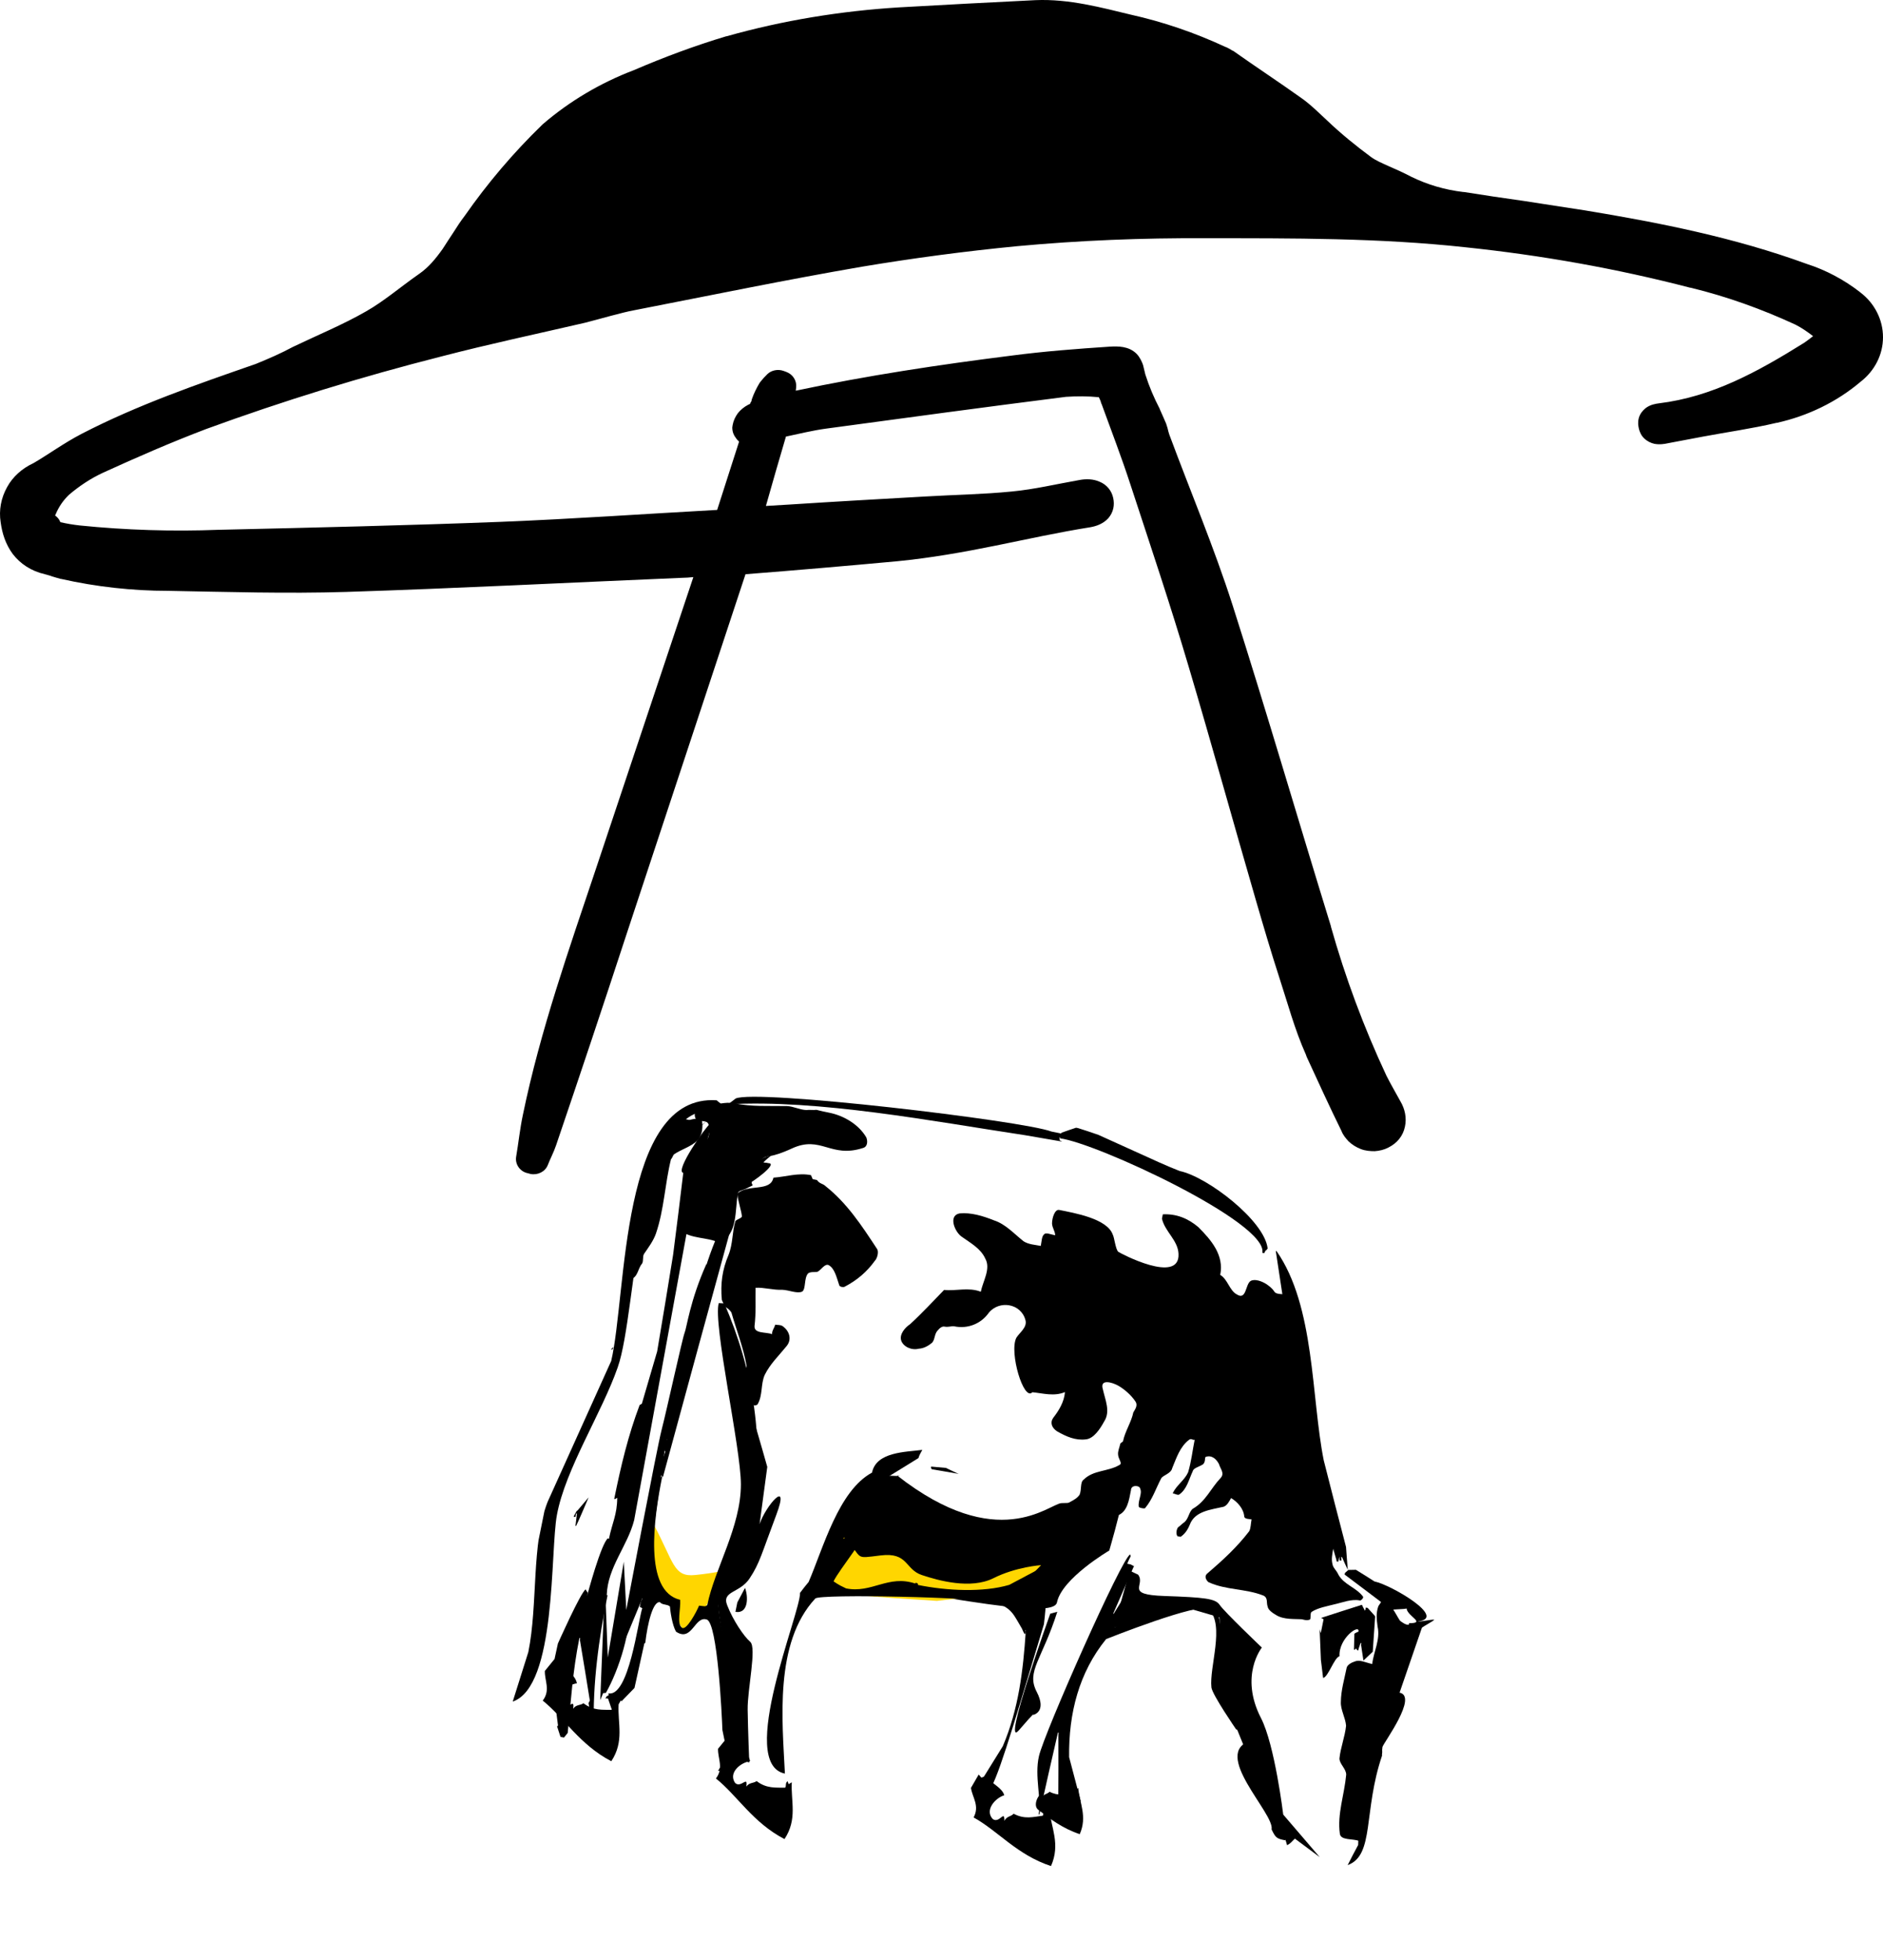 <svg width="223" height="232" viewBox="0 0 223 232" fill="none" xmlns="http://www.w3.org/2000/svg">
<g clip-path="url(#clip0)">
<path d="M73.26 201.758C73.136 203.998 73.959 206.131 72.394 208.479C68.633 206.518 66.831 203.355 64.276 201.305C65.22 200.064 64.489 198.949 64.526 197.791L65.667 196.389L65.951 196.78L66.434 196.678C67.216 197.869 68.147 198.324 68.321 199.259C67.235 199.405 65.707 200.595 66.546 201.831C67.234 202.504 68.092 200.878 67.876 202.267C68.247 201.742 68.709 201.903 69.098 201.615C70.268 202.518 71.353 202.372 72.47 202.398C72.655 202.135 72.441 201.892 72.759 201.623L72.986 201.969L73.26 201.758Z" fill="black"/>
<path d="M127.692 211.646C127.856 213.445 128.788 215.033 127.872 217.113C125.831 216.434 124.345 215.3 122.947 214.217C122.118 213.583 123.434 211.65 123.404 212.777C123.628 212.323 124.008 212.4 124.301 212.093C125.346 212.637 126.191 212.375 127.067 212.286C127.182 212.043 126.98 211.902 127.197 211.646L127.412 211.889L127.692 211.646Z" fill="black"/>
<path d="M106.239 174.652C118.174 183.999 124.234 178.029 125.706 177.928C127.179 177.826 132.597 178.123 132.646 178.533C132.695 178.943 131.369 183.539 131.369 183.539C131.369 183.539 125.752 186.832 125.175 189.681C124.598 192.529 100.892 186.063 96.968 188.001C93.045 189.938 99.367 182.023 99.367 182.023L103.535 174.638L106.587 174.723" fill="black"/>
<path d="M99.97 181.979C102.358 184.528 101.006 184.521 104.289 184.119C107.571 183.718 107.156 185.766 109.165 186.439C111.174 187.113 114.958 188.145 117.635 186.822C120.319 185.466 123.296 185.269 123.296 185.269L120.249 188.417L110.955 189.5C110.955 189.5 101.47 188.912 100.456 188.707C99.441 188.502 96.262 188.391 96.262 188.391L99.97 181.979Z" fill="#FFD600"/>
<path d="M77.411 180.443C79.829 184.964 79.739 186.711 82.336 186.437C84.932 186.164 85.644 185.908 85.644 185.908L83.122 191.194C83.122 191.194 81.66 193.197 81.153 193.095C80.646 192.992 79.692 190.367 79.692 190.367L77.196 186.23L77.232 180.84" fill="#FFD600"/>
<path d="M134.784 186.396C135.718 187.651 133.118 188.757 137.87 188.92C142.654 189.089 143.948 189.217 144.453 189.986C144.957 190.754 149.439 195.027 149.439 195.027C149.439 195.027 146.753 198.348 149.334 203.368C150.97 206.531 151.97 214.796 151.97 214.796L156.296 219.837L151.077 215.948L144.928 200.843L144.421 191.445L139.871 190.124L131.896 192.674L133.79 185.928L134.784 186.396Z" fill="black"/>
<path d="M83.644 149.654C81.716 153.962 81.341 157.117 81.078 157.764C80.822 158.378 78.965 166.898 78.365 169.209C77.765 171.519 74.169 190.581 74.169 190.581L73.876 184.858L71.976 196.201L71.645 187.238L71.085 201.251L76.323 188.585L78.795 171.161L84.665 149.994L83.644 149.654Z" fill="black"/>
<path d="M125.215 190.788C123.402 196.485 121.512 197.834 122.771 200.255C124.03 202.675 122.347 203.001 122.347 203.001C122.347 203.001 122.73 202.412 120.657 204.825C118.553 207.23 124.377 191.018 124.377 191.018L125.215 190.788Z" fill="black"/>
<path d="M89.956 180.418C90.657 178.261 93.629 174.831 91.922 179.35C90.215 183.868 89.981 185.02 88.793 186.812C87.637 188.61 85.424 188.296 86.127 190.037C86.824 191.811 88.067 193.662 88.851 194.353C89.635 195.045 88.51 199.948 88.544 202.387C88.578 204.826 88.734 208.623 88.734 208.623L86.319 208C86.319 208 86.386 196.42 85.76 194.294C85.135 192.168 84.804 187.77 84.804 187.77C84.804 187.77 90.803 175.258 88.818 167.294C86.827 159.361 90.867 173.639 90.867 173.639L89.956 180.418Z" fill="black"/>
<path d="M150.91 152.879C150.607 152.418 150.253 152.213 150.025 152.034C149.443 151.649 148.581 151.341 148.091 151.642C147.48 152.051 147.618 153.978 146.454 153.21C145.618 152.774 145.37 151.391 144.509 150.917C144.982 148.58 143.46 146.806 141.924 145.263C140.685 144.212 139.31 143.667 137.711 143.743C137.711 143.743 137.633 144.127 137.607 144.255C137.956 145.792 139.5 146.804 139.57 148.417C139.751 152.086 132.653 148.35 132.425 148.17C132.097 147.837 131.975 146.48 131.78 146.14C131.109 144.239 127.215 143.584 125.44 143.224C124.933 143.122 124.599 144.12 124.589 144.818C124.613 145.356 124.941 145.689 124.964 146.226C124.457 146.124 123.849 145.867 123.67 146.098C123.365 146.302 123.362 146.968 123.258 147.48C122.624 147.352 121.838 147.326 121.224 146.935C120.085 146.038 119.094 144.904 117.731 144.462C116.388 143.924 114.987 143.507 113.642 143.634C112.27 143.889 113.068 145.817 113.877 146.38C114.915 147.124 116.137 147.771 116.684 148.981C117.364 150.185 116.413 151.625 116.154 152.905C114.684 152.341 113.228 152.846 111.808 152.691C110.476 154.054 109.245 155.404 107.786 156.741C107.176 157.151 106.487 157.944 106.731 158.693C106.982 159.41 107.945 159.872 108.815 159.648C109.348 159.623 109.933 159.342 110.417 158.907C110.775 158.446 110.625 157.882 111.115 157.415C111.294 157.185 111.599 156.98 111.853 157.032C112.36 157.134 112.666 156.93 113.046 157.007C114.599 157.321 116.176 156.707 117.101 155.396C118.333 153.879 120.926 154.271 121.445 156.275C121.67 157.12 120.753 157.734 120.363 158.355C119.487 160.077 121.239 165.929 122.259 164.802C123.553 164.931 124.827 165.322 126.124 164.785C126.017 165.963 125.423 166.942 124.708 167.864C124.325 168.453 124.602 169.042 125.184 169.426C126.248 170.041 127.369 170.535 128.588 170.382C129.527 170.305 130.294 169.128 130.767 168.258C131.534 167.08 130.886 165.716 130.612 164.461C130.211 163.181 131.707 163.617 132.447 164.033C133.156 164.444 133.972 165.142 134.477 165.91C134.779 166.371 134.422 166.832 134.217 167.19C133.984 168.343 133.237 169.424 133.004 170.576C132.978 170.704 132.698 170.781 132.672 170.909C132.595 171.293 132.364 171.779 132.413 172.189C132.436 172.727 132.993 173.239 132.56 173.418C131.212 174.211 129.506 173.999 128.352 175.132C127.894 175.439 128.119 176.284 127.856 176.93C127.294 177.749 126.228 177.8 125.628 178.645C125.397 179.131 125.394 179.797 125.902 179.9C128.037 180.598 130.147 179.959 132.269 179.423C133.539 179.014 133.704 177.548 133.938 176.396C133.94 175.73 134.981 175.807 135.03 176.217C135.307 176.806 134.745 177.625 134.862 178.349C134.836 178.477 135.597 178.631 135.623 178.503C136.49 177.479 136.883 176.193 137.523 174.989C137.727 174.631 138.693 174.427 138.822 173.787C139.335 172.558 139.727 171.271 140.822 170.427C141.128 170.222 141.203 170.504 141.482 170.427C141.223 171.707 141.084 173.045 140.698 174.3C140.237 175.273 139.34 175.791 138.879 176.763C139.133 176.815 139.488 177.02 139.64 176.917C140.557 176.303 140.796 175.119 141.257 174.146C141.335 173.762 142.021 173.635 142.479 173.328C142.811 172.995 142.635 172.56 142.787 172.457C143.499 172.202 144.056 172.714 144.364 173.31C144.514 173.873 145.07 174.385 144.56 174.948C143.387 176.177 142.816 177.694 141.283 178.583C140.825 178.89 140.796 179.684 140.306 180.151C140 180.355 139.822 180.586 139.516 180.79C139.337 181.021 139.234 181.533 139.436 181.84C139.562 181.866 139.689 181.892 139.816 181.917C140.274 181.61 140.631 181.149 140.894 180.503C141.491 178.858 143.402 178.712 144.927 178.354C145.359 178.175 145.589 177.689 145.794 177.331C146.503 177.741 147.293 178.567 147.358 179.546C147.433 179.828 147.967 179.803 148.22 179.854C148.117 180.366 148.14 180.904 147.935 181.262C146.499 183.137 144.837 184.666 142.92 186.31C142.588 186.643 142.891 187.104 143.119 187.284C145.202 188.239 147.488 188.035 149.597 188.862C150.206 189.118 149.949 189.733 150.125 190.168C150.174 190.578 150.756 190.962 151.111 191.167C152.048 191.757 153.298 191.61 154.339 191.688C154.085 191.636 153.958 191.611 153.705 191.559C154.212 191.662 154.693 191.893 155.125 191.714C155.278 191.611 155.128 191.048 155.307 190.818C156.071 190.306 157.194 190.134 158.033 189.904C158.998 189.699 160.047 189.245 161.062 189.451C161.189 189.476 161.52 189.144 161.419 188.99C160.586 187.888 159.16 187.6 158.486 186.364C158.31 185.928 157.855 185.57 157.805 185.16C157.506 184.033 158.253 182.952 157.8 181.927C157.448 181.056 152.972 158.994 152.799 157.893C152.577 156.382 153.301 154.762 152.519 153.405C152.331 153.033 151.206 153.372 150.91 152.879Z" fill="black"/>
<path d="M98.233 131.719C99.913 132.059 101.686 133.084 102.593 134.634C102.769 135.069 102.766 135.735 102.207 135.888C98.356 137.141 97.238 134.349 93.78 135.948C91.122 137.175 90.826 136.682 90.335 137.149C89.903 137.328 90.231 137.661 89.874 138.122C89.721 138.224 89.209 139.453 89.056 139.556C88.823 140.708 89.765 139.966 88.289 140.733C87.857 140.912 87.451 140.963 87.399 141.219C87.004 143.171 87.441 146.225 85.153 147.095C83.709 146.402 81.9 146.702 80.502 145.62C81.231 142.669 81.326 139.59 82.589 136.614C82.719 135.974 83.05 135.641 83.567 135.046C84.025 134.739 84.053 133.945 83.936 133.222C83.838 132.402 82.668 132.965 82.359 132.369C82.008 131.498 82.83 130.699 83.591 130.853C84.784 130.828 85.833 130.374 86.974 130.605C89.035 131.022 91.04 130.895 93.179 130.928C93.966 130.954 94.706 131.371 95.493 131.397C95.899 131.346 96.28 131.423 96.686 131.372C97.187 131.507 97.694 131.609 98.233 131.719Z" fill="black"/>
<path d="M80.875 132.368C81.129 132.42 81.483 132.625 81.763 132.548C82.322 132.395 83.135 132.293 83.158 132.831C83.256 133.65 83.094 134.45 82.584 135.013C81.768 135.781 80.803 135.985 79.848 136.625C79.695 136.727 79.618 137.111 79.465 137.214C78.736 140.164 78.666 143.116 77.683 146.015C77.375 146.885 76.832 147.609 76.27 148.428C76.066 148.786 76.242 149.221 76.037 149.58C75.527 150.143 75.567 151.25 74.602 151.455C74.475 146.865 75.928 142.295 76.969 137.808C77.569 135.497 78.627 132.879 81.099 131.914C81.08 132.01 81.155 132.292 80.875 132.368Z" fill="black"/>
<path d="M96.044 139.105C94.523 138.797 93.067 139.302 91.595 139.403C91.251 141.1 88.641 140.138 87.361 141.245C87.182 141.475 87.928 143.658 87.85 144.042C87.672 144.273 87.265 144.324 87.087 144.554C86.701 145.809 86.815 147.198 86.277 148.555C85.527 150.302 85.317 151.992 85.48 153.791C85.454 153.919 85.757 154.38 85.832 154.662C86.187 154.867 86.414 155.046 86.616 155.353C87.235 157.511 88.045 159.541 88.411 161.647C88.46 162.057 88.103 162.518 88.278 162.953C88.858 164.003 88.339 165.264 89.071 166.212C89.172 166.366 89.552 166.443 89.731 166.212C90.344 165.137 90.077 163.85 90.564 162.749C91.23 161.418 92.204 160.516 93.129 159.371C93.818 158.577 93.499 157.547 92.689 156.983C92.461 156.803 92.055 156.854 91.801 156.803C91.723 157.187 91.392 157.52 91.441 157.93C90.706 157.647 89.302 157.896 89.357 156.975C89.548 155.381 89.453 153.895 89.484 152.436C90.55 152.385 91.57 152.725 92.637 152.674C93.424 152.7 94.418 153.168 95.003 152.887C95.461 152.58 95.194 151.293 95.704 150.73C96.009 150.525 96.39 150.602 96.796 150.551C97.228 150.372 97.663 149.528 98.145 149.758C98.854 150.168 99.053 151.142 99.404 152.179C99.504 152.332 99.885 152.41 100.038 152.307C101.513 151.54 102.672 150.542 103.591 149.262C103.923 148.929 104.078 148.161 103.877 147.854C102.035 145.049 100.32 142.436 97.79 140.424C97.462 140.091 97.055 140.142 96.753 139.681C96.626 139.656 96.372 139.604 96.246 139.579" fill="black"/>
<path d="M163.236 190.124C162.928 190.995 163.045 191.718 163.143 192.537C163.492 194.074 162.667 195.54 162.509 196.973C161.748 196.819 161.039 196.409 160.422 196.684C160.143 196.761 159.558 197.042 159.48 197.426C159.221 198.706 158.802 200.121 158.797 201.453C158.742 202.374 159.341 203.329 159.413 204.276C159.281 205.582 158.762 206.843 158.629 208.149C158.626 208.814 159.436 209.378 159.427 210.076C159.208 212.464 158.354 214.723 158.674 217.053C158.772 217.873 160.176 217.624 160.911 217.906C161.747 213.777 162.615 209.489 163.451 205.36C165.114 203.665 165.506 201.079 165.725 198.691C165.867 196.687 166.383 194.793 167.058 192.764C167.083 192.636 166.83 192.584 166.882 192.328C166.475 192.379 166.02 192.02 165.792 191.841C165.187 190.919 164.767 189.734 163.62 189.369C163.594 189.497 163.594 189.497 163.568 189.625" fill="black"/>
<path d="M127.48 133.476C126.876 133.687 126.279 133.866 125.707 134.083C125.701 134.115 125.694 134.147 125.688 134.179C125.307 134.102 124.895 134.018 124.515 133.941C121.081 132.646 89.462 128.91 87.122 130.035C86.811 130.272 86.499 130.509 86.225 130.72C96.907 130.117 110.438 132.724 121.422 134.381C122.887 134.645 124.358 134.876 125.791 135.133C125.703 135.082 125.583 135.024 125.494 134.973C125.482 134.87 125.469 134.768 125.464 134.633C125.495 134.64 125.527 134.646 125.559 134.653C125.552 134.685 125.546 134.717 125.539 134.749C129.852 135.289 150.214 144.742 149.495 148.295C149.558 148.308 149.622 148.32 149.717 148.34C149.768 148.25 149.819 148.16 149.877 148.039C149.915 148.013 149.953 147.988 149.991 147.962C150.036 147.905 150.081 147.847 150.125 147.789C149.771 144.486 142.94 139.271 139.706 138.616C138.882 138.283 138.059 137.95 137.273 137.591C134.886 136.508 132.466 135.418 130.078 134.335C129.217 134.027 128.348 133.751 127.48 133.476Z" fill="black"/>
<path d="M84.869 130.245C73.411 129.458 74.251 153.183 72.384 161.101C69.873 166.656 67.356 172.243 64.845 177.799C62.914 182.772 63.722 189.865 62.568 195.562C61.944 197.501 61.346 199.479 60.722 201.418C65.933 199.642 65.144 183.656 65.955 179.323C66.955 173.895 71.266 167.271 73.155 161.857C75.57 154.983 75.12 130.637 84.724 131.449C85.137 131.366 85.581 131.289 85.994 131.206C85.634 130.867 85.267 130.559 84.869 130.245Z" fill="black"/>
<path d="M85.232 132.851C84.858 132.908 84.477 132.998 84.07 133.049C83.574 133.381 79.871 138.629 80.918 138.84C80.53 142.06 80.135 145.312 79.716 148.525C79.109 152.334 78.465 156.168 77.827 159.971C77.216 162.012 76.63 164.093 76.012 166.166C75.935 166.217 75.827 166.262 75.751 166.313C74.397 169.904 73.544 173.463 72.741 177.431C72.772 177.438 72.804 177.444 72.836 177.451C72.912 177.4 72.989 177.348 73.097 177.304C73.088 179.301 72.494 180.28 72.112 182.168C72.08 182.162 72.048 182.155 72.016 182.149C72.023 182.117 72.029 182.085 72.036 182.053C71.202 182.584 69.519 188.94 69.519 188.94C69.545 188.812 69.571 188.684 69.604 188.524C69.528 188.408 69.421 188.287 69.352 188.14C68.741 188.549 66.076 194.539 66.076 194.539C66.082 194.507 66.089 194.475 66.095 194.443C65.623 196.613 65.157 198.751 64.684 200.921C64.716 200.927 64.748 200.934 64.78 200.94C64.843 200.953 64.906 200.966 65.001 200.985C65.121 201.209 65.203 201.459 65.29 201.677C65.462 201.645 65.602 201.607 65.742 201.568C65.858 202.458 65.969 203.38 66.085 204.27C66.047 204.295 66.009 204.321 65.971 204.347C66.115 204.776 66.234 205.166 66.378 205.595C66.537 205.627 66.663 205.653 66.79 205.679C66.924 205.506 67.097 205.307 67.231 205.135C67.614 201.448 67.807 197.888 68.617 193.888C68.648 193.894 68.68 193.901 68.712 193.907C68.699 193.971 68.686 194.035 68.673 194.099C69.075 196.513 69.478 198.926 69.855 201.302C69.804 201.391 69.752 201.481 69.695 201.602C69.868 202.537 70.036 203.504 70.241 204.445C70.273 204.451 70.305 204.458 70.336 204.464C70.167 199.432 70.914 193.953 71.95 188.832C71.919 188.826 71.887 188.819 71.855 188.813C71.964 185.503 74.316 183.015 75.103 179.942C77.559 166.513 80.02 153.052 82.475 139.622C83.023 137.734 83.538 135.839 84.06 133.913C84.487 133.599 84.856 133.241 85.232 132.851Z" fill="black"/>
<path d="M83.723 132.645C83.36 132.972 83.003 133.266 82.64 133.592C82.672 133.599 82.703 133.605 82.735 133.611C83.066 133.279 83.391 132.978 83.723 132.645Z" fill="black"/>
<path d="M151.184 148.104C151.152 148.097 151.121 148.091 151.089 148.084C151.694 152.105 152.324 156.164 152.929 160.184C153.884 164.109 155.899 179.91 156.85 180.102C156.924 180.55 156.973 180.96 157.016 181.402C157.122 181.69 157.191 182.004 157.266 182.285C157.329 182.465 157.416 182.682 157.479 182.862C157.511 182.868 157.543 182.874 157.574 182.881C157.619 182.823 157.664 182.766 157.708 182.708C157.902 183.38 158.096 184.053 158.29 184.725C158.283 184.757 158.277 184.789 158.271 184.821C158.334 184.834 158.397 184.847 158.492 184.866C158.518 184.738 158.544 184.61 158.577 184.45C158.59 184.386 158.603 184.322 158.616 184.258C158.628 184.36 158.64 184.463 158.646 184.597C158.639 184.629 158.633 184.661 158.626 184.693C158.69 184.706 158.753 184.719 158.848 184.738C158.855 184.706 158.861 184.674 158.868 184.642C158.856 184.54 158.843 184.437 158.837 184.303C158.869 184.309 158.901 184.315 158.933 184.322C159.159 184.834 159.385 185.346 159.618 185.827C159.606 185.724 159.593 185.622 159.588 185.487C159.515 184.706 159.474 183.932 159.407 183.119C158.514 179.706 157.627 176.262 156.766 172.855C155.274 165.39 155.738 154.623 151.184 148.104Z" fill="black"/>
<path d="M91.295 136.81C88.895 137.091 88.272 140.33 88.272 140.33C89.137 139.972 92.129 137.746 91.05 137.694C90.86 137.655 90.67 137.617 90.505 137.617C90.473 137.61 90.441 137.604 90.41 137.597C90.665 137.316 90.977 137.079 91.295 136.81Z" fill="black"/>
<path d="M87.053 143.581C84.024 144.034 80.225 163.122 79.383 167.282C79.232 168.351 79.082 169.42 78.969 170.464C78.938 170.457 78.906 170.451 78.874 170.444C78.675 171.104 78.444 171.756 78.244 172.416C78.276 172.422 78.308 172.428 78.339 172.435C78.391 172.179 78.45 171.891 78.501 171.635C78.565 171.648 78.628 171.66 78.723 171.68C78.717 171.712 78.71 171.744 78.704 171.776C78.736 171.782 78.767 171.789 78.799 171.795C78.542 172.576 78.246 173.382 77.989 174.163C78.147 174.362 78.267 174.586 78.425 174.784C78.456 174.791 78.488 174.797 78.52 174.804C81.356 164.383 84.192 153.963 87.053 143.581Z" fill="black"/>
<path d="M85.777 154.284C85.548 154.271 85.352 154.264 85.123 154.251C84.409 156.639 87.748 171.441 87.743 175.705C87.747 180.736 84.63 185.702 83.761 189.991C83.519 190.209 83.469 190.132 82.79 190.061C82.469 190.829 81.299 193.024 80.774 192.685C80.109 192.217 80.637 190.425 80.553 189.375C76.204 188.361 77.42 179.745 78.425 174.784C78.393 174.778 78.361 174.771 78.33 174.765C77.812 175.693 77.3 176.589 76.782 177.517C76.842 178.362 76.864 179.233 76.924 180.078C76.632 183.15 76.34 186.223 76.048 189.295C75.996 189.385 75.945 189.475 75.888 189.596C75.849 189.788 75.803 190.012 75.765 190.204C75.853 190.256 75.974 190.313 76.062 190.365C75.574 191.798 74.482 200.939 72.041 200.445C72.06 200.515 72.079 200.586 72.097 200.656C72.104 200.624 72.11 200.592 72.117 200.56C72.11 200.592 72.104 200.624 72.097 200.656C72.021 200.707 71.913 200.752 71.836 200.803C71.785 200.893 71.734 200.982 71.677 201.104C71.715 201.079 71.753 201.053 71.791 201.027C71.855 201.04 71.918 201.053 72.013 201.072C72.22 201.681 72.427 202.289 72.634 202.897C72.94 202.36 73.216 201.816 73.522 201.278C73.548 201.316 73.573 201.355 73.598 201.393C74.102 200.862 74.637 200.338 75.141 199.806C75.529 198.053 75.917 196.299 76.305 194.545C76.343 194.519 76.381 194.494 76.419 194.468C76.689 192.157 77.322 189.52 78.153 189.655C78.443 190.014 78.971 189.854 79.338 190.161C79.386 190.738 79.595 192.313 80.055 193.139C81.972 194.426 82.258 191.219 83.71 191.713C84.977 192.136 85.49 202.968 85.552 204.78C85.745 205.785 85.975 206.765 86.168 207.77C85.778 208.39 85.388 209.011 85.03 209.638C85.412 209.549 85.799 209.428 86.212 209.345C86.244 209.351 86.275 209.357 86.307 209.364C86.301 209.396 86.294 209.428 86.288 209.46C86.242 209.85 86.202 210.209 86.156 210.599C86.475 210.164 86.763 209.723 87.075 209.319C87.082 209.287 87.088 209.255 87.094 209.223C86.828 209.236 86.561 209.249 86.326 209.268C86.333 209.236 86.34 209.204 86.346 209.172C90.604 203.137 83.956 193.595 85.193 187.482C85.257 187.495 85.32 187.508 85.415 187.527C85.504 187.579 85.624 187.636 85.713 187.688C86.764 185.102 87.778 182.542 88.823 179.988C88.855 179.994 88.886 180.001 88.918 180.007C90.79 170.924 89.152 162.064 85.777 154.284Z" fill="black"/>
<path d="M72.65 159.456C72.567 159.539 72.453 159.615 72.364 159.731C72.395 159.737 72.427 159.744 72.459 159.75C72.497 159.724 72.535 159.699 72.573 159.673C72.624 159.584 72.637 159.52 72.65 159.456Z" fill="black"/>
<path d="M109.228 171.626C107.228 171.887 103.77 171.853 103.271 174.318C99.308 176.447 97.509 183.213 95.766 187.258C95.415 187.687 95.065 188.115 94.746 188.55C94.837 190.868 87.249 208.788 92.955 209.944C92.657 203.753 91.668 194.457 96.558 189.217C97.099 188.66 115.831 189.055 117.846 189.696C119.861 190.337 120.054 191.176 121.019 192.771C121.106 192.988 121.201 193.174 121.321 193.398C121.352 193.405 121.384 193.411 121.416 193.417C121.435 193.321 121.455 193.225 121.48 193.097C121.455 193.059 121.43 193.02 121.405 192.982C121.436 192.988 121.468 192.995 121.5 193.001C121.493 193.033 121.487 193.065 121.48 193.097C121.169 197.732 120.642 202.29 118.758 206.706C117.928 208.037 117.09 209.4 116.26 210.731C115.906 211.992 117.424 211.5 117.424 211.5C118.588 209.337 120.842 201.464 123.629 192.266C123.984 189.373 123.605 190.429 124.605 188.099C125.874 185.091 129.95 181.585 130.466 180.99C130.434 180.984 130.403 180.977 130.371 180.971C130.378 180.939 130.384 180.907 130.391 180.875C130.2 180.837 130.042 180.804 129.852 180.766C128.966 181.553 128.056 182.301 127.17 183.088C127.087 183.171 126.973 183.248 126.884 183.363C126.865 183.293 126.846 183.223 126.827 183.152C126.699 183.459 126.546 183.728 126.417 184.035C126.386 184.029 126.354 184.022 126.322 184.016C126.31 183.914 126.298 183.811 126.292 183.677C126.26 183.67 126.229 183.664 126.197 183.657C125.719 184.061 125.21 184.457 124.739 184.828C124.732 184.86 124.726 184.892 124.719 184.924C124.688 184.918 124.656 184.911 124.624 184.905C124.554 184.924 124.453 184.937 124.383 184.956C124.255 185.097 124.09 185.263 123.962 185.404C123.931 185.397 123.899 185.391 123.867 185.385C123.874 185.353 123.88 185.321 123.887 185.289C122.443 186.062 120.967 186.83 119.524 187.604C116.436 188.511 112.185 188.317 108.698 187.611C108.704 187.579 108.711 187.547 108.717 187.515C108.692 187.476 108.667 187.438 108.641 187.399C108.578 187.386 108.483 187.367 108.419 187.354C108.413 187.386 108.406 187.418 108.4 187.45C105.187 186.367 103.242 188.638 100.199 188.022C99.958 187.907 99.718 187.791 99.508 187.682C99.243 187.529 98.977 187.375 98.717 187.189C99.313 185.877 103.434 180.848 101.428 182.44C101.099 182.274 100.769 182.107 100.44 181.941C100.408 181.934 100.377 181.928 100.345 181.921C100.332 181.985 100.319 182.049 100.306 182.113C100.211 182.094 100.084 182.068 99.989 182.049C99.983 182.081 99.976 182.113 99.97 182.145C99.938 182.139 99.906 182.132 99.874 182.126C103.496 175.163 102.64 176.456 108.767 172.599C108.876 172.221 109.068 171.927 109.228 171.626Z" fill="black"/>
<path d="M76.801 165.693C76.653 166.096 76.512 166.468 76.333 166.864C76.326 166.896 76.32 166.928 76.313 166.96C76.281 166.954 76.25 166.948 76.218 166.941C76.436 166.519 76.621 166.09 76.801 165.693Z" fill="black"/>
<path d="M158.664 183.201C158.688 183.406 158.706 183.643 158.763 183.854C158.769 183.822 158.776 183.79 158.782 183.758C158.649 183.598 158.549 183.445 158.454 183.259C158.492 183.233 158.531 183.208 158.569 183.182C158.6 183.189 158.632 183.195 158.664 183.201Z" fill="black"/>
<path d="M112.03 173.759C111.447 173.708 110.863 173.656 110.279 173.605C110.266 173.669 110.253 173.733 110.24 173.797C110.272 173.803 110.304 173.809 110.336 173.816C110.329 173.848 110.323 173.88 110.316 173.912C111.4 174.098 112.453 174.278 113.537 174.464C113.018 174.259 112.511 173.99 112.03 173.759Z" fill="black"/>
<path d="M160.576 185.821C160.278 185.827 159.979 185.833 159.681 185.839C159.56 185.948 159.401 186.083 159.28 186.191C159.267 186.255 159.254 186.319 159.241 186.383C161.101 187.793 162.967 189.17 164.795 190.573C165.113 190.471 166.261 190.503 166.579 190.401C166.683 191.355 168.996 192.157 166.787 192.143C166.819 192.149 166.851 192.155 166.882 192.162C165.636 195.708 165.52 199.382 164.14 203.101C162.864 204.675 162.62 205.392 161.344 206.966C161.369 207.004 161.119 207.587 161.144 207.625C161.373 207.638 160.838 207.996 161.035 208.003C161.028 208.035 161.022 208.067 161.015 208.099C161.047 208.105 161.079 208.112 161.111 208.118C161.002 209.795 160.868 211.434 160.76 213.111C160.861 213.098 160.994 213.092 161.096 213.079C161.09 213.111 161.083 213.143 161.077 213.175C161.007 213.194 160.905 213.207 160.835 213.226C160.793 214.251 160.725 215.236 160.651 216.254C160.683 216.261 160.715 216.267 160.746 216.273C160.797 216.184 160.849 216.094 160.906 215.973C160.909 216.773 160.874 217.599 160.845 218.392C160.423 219.173 159.995 219.986 159.604 220.773C162.807 219.623 161.42 214.411 163.688 207.774C163.72 207.78 163.752 207.786 163.784 207.793C163.91 207.819 163.498 207.735 163.657 207.767C163.755 207.121 163.626 207.428 163.724 206.781C163.949 206.161 167.938 200.805 165.75 200.362C166.065 199.459 168.397 192.668 168.397 192.668C168.594 192.508 169.669 191.926 169.873 191.735C169.524 191.664 168.235 192.002 167.886 191.932C171.524 191.569 164.738 187.596 162.772 187.198C162.07 186.756 161.342 186.276 160.576 185.821Z" fill="black"/>
<path d="M76.233 169.143C75.69 171.665 75.14 174.219 74.596 176.741C74.519 176.959 74.435 177.208 74.358 177.426C74.384 177.464 74.409 177.503 74.434 177.541C74.26 178.073 74.087 178.604 73.882 179.129C73.888 179.097 73.895 179.065 73.901 179.033C73.508 175.921 74.154 171.588 76.233 169.143Z" fill="black"/>
<path d="M79.042 169.945C79.054 170.048 79.066 170.15 79.072 170.284C79.04 170.278 79.008 170.272 78.977 170.265C78.983 170.233 78.99 170.201 78.996 170.169C79.016 170.073 79.029 170.009 79.042 169.945Z" fill="black"/>
<path d="M78.173 172.601C78.192 172.672 78.211 172.743 78.23 172.813C78.204 172.775 78.185 172.704 78.173 172.601Z" fill="black"/>
<path d="M133.848 184.007C132.952 184.192 123.663 205.133 123.042 207.873C122.487 210.293 123.37 212.937 123.001 214.761C123.033 214.768 123.064 214.774 123.096 214.78C123.814 211.561 124.538 208.309 125.288 205.096C125.32 205.102 125.351 205.109 125.383 205.115C125.37 205.179 125.357 205.243 125.344 205.307C125.352 208.041 125.353 210.806 125.329 213.533C125.481 213.597 125.601 213.655 125.721 213.713C125.964 213.329 126.169 212.97 126.38 212.58C126.411 212.586 126.443 212.593 126.475 212.599C126.994 212.804 127.514 213.01 127.995 213.24C127.526 211.48 127.083 209.757 126.615 207.997C126.541 202.818 127.786 197.972 130.995 194.024C130.995 194.024 142.233 189.536 143.162 190.491C145.083 192.412 143.197 197.328 143.466 199.748C143.583 200.638 146.389 204.704 146.389 204.704C146.757 204.845 147.156 204.993 147.523 205.134C147.555 205.14 148.157 205.262 148.189 205.268C143.714 198.032 145.728 197.374 144.799 193.488C144.812 193.424 144.825 193.36 144.838 193.296C144.901 193.308 144.965 193.321 145.06 193.341C145.825 195.428 146.559 197.509 147.325 199.596C147.376 199.507 147.87 202.772 147.921 202.682C147.923 202.183 147.482 198.329 147.484 197.829C147.434 196.12 146.837 193.367 144.713 192.937C144.719 192.905 144.726 192.873 144.732 192.841C144.342 192.162 144.522 191.599 144.163 190.927C144.156 190.959 144.15 190.991 144.143 191.023C143.966 190.92 143.82 190.824 143.643 190.721C143.681 190.696 143.72 190.67 143.758 190.645C143.866 190.6 144.006 190.562 144.114 190.517C144.101 190.414 144.089 190.312 144.083 190.178C142.058 187.469 132.106 192.45 132.073 192.61C132.041 192.604 132.01 192.597 131.978 192.591C132.943 191.087 133.901 189.615 134.865 188.111C134.465 188.13 134.034 188.143 133.627 188.194C133.078 189.115 132.535 190.005 131.953 190.92C131.947 190.952 131.94 190.984 131.934 191.016C131.902 191.01 131.87 191.003 131.839 190.997C132.646 189.128 133.492 187.233 134.299 185.365C134.268 185.358 134.236 185.352 134.204 185.345C134.116 185.294 133.995 185.236 133.907 185.185C133.748 185.153 133.621 185.127 133.494 185.102C133.623 184.794 133.744 184.519 133.904 184.218C133.886 184.148 133.867 184.078 133.848 184.007Z" fill="black"/>
<path d="M78.609 173.222C78.634 173.261 78.659 173.299 78.685 173.338C78.678 173.37 78.672 173.402 78.665 173.434C78.608 173.389 78.52 173.338 78.463 173.293C78.533 173.274 78.571 173.248 78.609 173.222Z" fill="black"/>
<path d="M156.432 196.509C156.438 196.477 156.689 198.66 156.696 198.628C157.318 198.488 158.013 196.196 158.636 196.056C158.511 193.898 161.076 192.152 160.875 193.144C160.697 193.208 160.551 193.279 160.398 193.381C160.37 194.008 160.374 194.642 160.346 195.269C160.378 195.276 160.409 195.282 160.441 195.289C160.486 195.231 160.53 195.173 160.575 195.116C160.625 195.193 160.676 195.27 160.758 195.353C160.79 195.359 160.821 195.366 160.853 195.372C160.866 195.308 160.879 195.244 160.892 195.18C160.969 194.962 161.053 194.713 161.13 194.495C161.161 194.502 161.193 194.508 161.225 194.514C161.212 194.578 161.199 194.642 161.186 194.706C161.291 195.328 161.365 195.942 161.47 196.563C161.84 196.205 162.203 195.879 162.572 195.52C162.654 194.138 162.774 192.729 162.856 191.347C162.831 191.308 162.806 191.27 162.781 191.231C162.509 190.943 162.244 190.623 161.972 190.335C161.909 190.322 161.814 190.303 161.75 190.29C161.737 190.354 161.724 190.418 161.711 190.482C161.705 190.514 161.698 190.546 161.692 190.578C161.654 190.603 161.615 190.629 161.577 190.654C161.584 190.622 161.59 190.59 161.597 190.558C161.471 190.366 161.383 190.149 161.288 189.963C159.668 190.468 158.041 191.005 156.453 191.516C156.541 191.567 156.662 191.625 156.75 191.676C156.64 192.22 156.53 192.764 156.42 193.308C156.382 193.167 156.313 193.02 156.282 192.847" fill="black"/>
<path d="M78.767 173.587C78.716 173.677 78.664 173.767 78.607 173.888C78.62 173.824 78.633 173.76 78.646 173.696C78.569 173.747 78.461 173.792 78.385 173.843C78.506 173.734 78.62 173.658 78.767 173.587Z" fill="black"/>
<path d="M78.16 174.298C78.077 174.381 77.963 174.458 77.873 174.573C77.905 174.579 77.937 174.586 77.969 174.592C77.981 174.528 77.995 174.464 78.007 174.4C78.084 174.349 78.122 174.323 78.16 174.298Z" fill="black"/>
<path d="M126.902 184.9C126.762 185.105 126.583 185.335 126.443 185.54C126.398 185.597 126.353 185.655 126.309 185.712C126.245 185.7 126.15 185.68 126.087 185.668C126.1 185.604 126.113 185.54 126.126 185.476C126.393 185.296 126.66 185.117 126.902 184.9Z" fill="black"/>
<path d="M167.975 193.449C167.968 193.648 167.954 193.878 167.947 194.076C167.961 193.846 167.968 193.648 167.975 193.449Z" fill="black"/>
<path d="M125.186 185.718C125.065 185.827 124.905 185.961 124.784 186.07C124.778 186.102 124.771 186.134 124.765 186.166C124.733 186.16 124.701 186.153 124.67 186.147C124.721 186.057 124.772 185.968 124.83 185.846C124.963 185.84 125.077 185.763 125.186 185.718Z" fill="black"/>
<path d="M122.577 187.189C122.45 187.33 122.284 187.496 122.156 187.637C122.061 187.618 121.935 187.592 121.839 187.573C122.094 187.458 122.316 187.336 122.577 187.189Z" fill="black"/>
<path d="M69.708 177.251C69.274 177.763 68.841 178.275 68.407 178.786C68.369 178.812 68.331 178.838 68.293 178.863C68.184 179.074 68.037 179.311 67.928 179.522C67.991 179.535 68.055 179.548 68.15 179.567C68.176 179.439 68.202 179.311 68.234 179.151C68.266 179.158 68.297 179.164 68.329 179.17C68.277 179.593 68.231 179.983 68.178 180.406C68.165 180.47 68.152 180.534 68.139 180.598C68.171 180.604 68.203 180.611 68.234 180.617C68.753 179.523 69.215 178.384 69.708 177.251Z" fill="black"/>
<path d="M122.433 190.025C122.207 190.979 121.987 191.9 121.761 192.854C121.987 191.9 122.207 190.979 122.433 190.025Z" fill="black"/>
<path d="M97.977 186.772C97.925 186.862 97.874 186.952 97.817 187.073C97.785 187.067 97.753 187.06 97.722 187.054C97.811 186.939 97.894 186.856 97.977 186.772Z" fill="black"/>
<path d="M97.161 187.54C97.103 187.662 97.039 187.815 96.982 187.937C96.95 187.931 96.918 187.924 96.887 187.918C96.976 187.803 97.065 187.687 97.161 187.54Z" fill="black"/>
<path d="M88.231 187.964C87.917 188.534 87.636 189.11 87.322 189.679C87.245 190.063 87.173 190.415 87.096 190.8C88.694 191.056 88.601 188.905 88.231 187.964Z" fill="black"/>
<path d="M77.294 185.75C77.163 186.723 77.038 187.664 76.939 188.643C77.038 187.664 77.163 186.723 77.294 185.75Z" fill="black"/>
<path d="M71.536 184.684C71.561 184.722 71.586 184.761 71.611 184.799C71.605 184.831 71.599 184.863 71.592 184.895C71.535 184.85 71.446 184.799 71.389 184.754C71.459 184.735 71.498 184.709 71.536 184.684Z" fill="black"/>
<path d="M74.517 189.519C73.486 193.141 72.456 196.764 71.419 200.419C71.52 200.406 71.654 200.4 71.755 200.387C73.29 197.699 74.878 192.79 74.517 189.519Z" fill="black"/>
<path d="M70.792 189.497C70.732 190.285 70.697 191.111 70.636 191.898C70.32 193.133 69.972 194.362 69.656 195.598C70.033 193.575 70.409 191.552 70.792 189.497Z" fill="black"/>
<path d="M69.408 189.651C69.228 190.38 69.04 191.142 68.859 191.872C68.695 191.871 68.561 191.878 68.428 191.884C68.742 191.148 69.094 190.387 69.408 189.651Z" fill="black"/>
<path d="M148.168 206.03C143.32 207.481 150.974 214.661 150.592 216.55C151.076 217.581 151.228 217.645 152.211 217.844C152.218 217.812 152.224 217.78 152.231 217.748C152.287 217.959 152.368 218.209 152.425 218.42C153.048 218.113 153.094 217.722 153.717 217.416C153.654 217.403 153.558 217.383 153.495 217.371C153.343 217.307 153.223 217.249 153.102 217.191C153.109 217.159 153.115 217.127 153.122 217.095C149.957 215.122 148.509 209.398 148.168 206.03Z" fill="black"/>
<path d="M67.749 193.446C67.601 193.849 67.428 194.214 67.281 194.617C67.46 194.22 67.608 193.817 67.749 193.446Z" fill="black"/>
<path d="M75.045 198.488C74.809 198.84 74.611 199.166 74.406 199.524C74.374 199.518 74.343 199.512 74.311 199.505C74.317 199.473 74.324 199.441 74.33 199.409C74.56 199.089 74.783 198.801 75.045 198.488Z" fill="black"/>
<path d="M124.255 214.115C124.467 216.324 125.62 218.29 124.467 220.888C120.443 219.574 118.183 216.718 115.303 215.135C116.045 213.752 115.154 212.773 114.987 211.639L115.902 210.059L116.224 210.424L116.688 210.251C117.667 211.282 118.655 211.616 118.937 212.506C117.882 212.825 116.569 214.258 117.574 215.328C118.384 215.892 118.968 214.145 118.95 215.54C119.232 214.964 119.707 215.06 120.045 214.696C121.356 215.394 122.379 215.068 123.496 214.928C123.656 214.627 123.397 214.441 123.658 214.128L123.923 214.448L124.255 214.115Z" fill="black"/>
<path d="M93.77 210.975C93.646 213.215 94.468 215.347 92.904 217.696C89.142 215.735 87.341 212.572 84.786 210.522C85.73 209.28 84.999 208.166 85.035 207.007L86.177 205.606L86.461 205.997L86.944 205.895C87.726 207.086 88.657 207.541 88.83 208.475C87.745 208.622 86.217 209.812 87.055 211.048C87.744 211.72 88.601 210.095 88.386 211.484C88.756 210.959 89.219 211.12 89.607 210.832C90.778 211.735 91.863 211.588 92.98 211.615C93.165 211.352 92.95 211.109 93.269 210.84L93.394 211.199L93.77 210.975Z" fill="black"/>
</g>
<path d="M88.781 47.83C88.736 47.873 88.646 47.873 88.602 47.915C88.109 48.172 87.707 48.514 87.393 48.899C87.08 49.327 86.856 49.797 86.767 50.31C86.767 50.396 86.722 50.524 86.722 50.61C86.722 51.166 86.946 51.593 87.125 51.807C87.259 52.021 87.393 52.149 87.528 52.277C86.677 54.972 85.782 57.666 84.932 60.36C76.339 60.831 67.88 61.429 59.332 61.771C48.233 62.199 37.089 62.456 25.99 62.712C25.99 62.712 25.99 62.712 25.945 62.712C20.44 62.926 14.891 62.755 9.431 62.199C8.67 62.113 7.909 61.985 7.148 61.814C7.059 61.557 6.88 61.301 6.566 61.044C6.566 61.044 6.521 61.044 6.521 61.002C6.566 60.959 6.566 60.916 6.611 60.831C6.969 59.975 7.506 59.205 8.177 58.564C9.386 57.538 10.728 56.639 12.205 55.955C16.233 54.116 20.261 52.363 24.423 50.781C33.553 47.445 42.862 44.58 52.306 42.185C57.9 40.731 63.539 39.533 69.268 38.208C70.297 37.951 71.326 37.652 72.311 37.395C73.296 37.139 74.235 36.882 75.175 36.711C84.171 34.958 93.077 33.119 102.028 31.579C108.159 30.553 114.291 29.74 120.467 29.141C127.852 28.457 135.281 28.158 142.71 28.201C153.093 28.201 163.342 28.158 173.546 29.27C182.542 30.21 191.448 31.793 200.175 34.059H200.22C204.472 35.086 208.634 36.583 212.617 38.422C213.378 38.806 214.049 39.277 214.72 39.79C214.407 40.047 214.049 40.303 213.691 40.56C208.141 44.024 202.771 46.974 196.46 47.744C196.147 47.787 195.431 47.873 194.849 48.343C194.536 48.6 194.223 48.984 194.088 49.455C193.954 49.925 193.999 50.353 194.088 50.738C194.178 51.123 194.357 51.55 194.715 51.892C195.073 52.235 195.521 52.449 195.923 52.534C196.55 52.662 197.221 52.534 197.4 52.491L201.697 51.679C204.427 51.166 207.47 50.738 210.379 50.054C210.379 50.054 210.379 50.054 210.424 50.054C214.094 49.241 217.54 47.573 220.359 45.178C222.015 43.895 223 41.971 223 39.918C223 37.865 222.015 35.898 220.315 34.615C220.315 34.615 220.315 34.615 220.27 34.573C218.39 33.119 216.242 31.964 213.96 31.237C205.411 28.115 196.55 26.362 187.733 24.908C185.317 24.523 182.9 24.181 180.528 23.796C178.111 23.454 175.739 23.111 173.367 22.727C173.322 22.727 173.322 22.727 173.278 22.727C171.129 22.47 169.071 21.871 167.146 20.93C166.251 20.46 165.311 20.032 164.506 19.69C163.655 19.305 162.939 19.006 162.357 18.578C160.567 17.253 158.822 15.841 157.211 14.302C156.405 13.575 155.286 12.42 154.122 11.608C151.482 9.726 148.618 7.844 146.022 6.005C146.022 6.005 146.022 6.005 145.977 6.005C145.709 5.834 145.485 5.706 145.216 5.578C145.216 5.578 145.216 5.578 145.172 5.578C141.502 3.867 137.742 2.584 133.893 1.729C130.492 0.916 126.643 -0.153 122.615 0.018C117.245 0.275 111.829 0.574 106.459 0.874C99.567 1.301 92.719 2.413 86.051 4.295H86.006C82.291 5.407 78.621 6.775 75.041 8.315C71.103 9.811 67.433 11.992 64.3 14.687C64.255 14.729 64.255 14.729 64.21 14.772C60.809 18.065 57.721 21.7 55.036 25.549C54.543 26.191 54.096 26.875 53.693 27.516C53.245 28.201 52.843 28.799 52.44 29.441C51.59 30.638 50.739 31.665 49.62 32.434C47.293 34.059 45.503 35.642 43.31 36.882C40.625 38.422 37.805 39.576 34.762 41.03C34.717 41.03 34.717 41.073 34.672 41.073C33.24 41.843 31.763 42.484 30.286 43.083C23.394 45.478 16.323 47.915 9.699 51.337C8.625 51.892 7.596 52.534 6.656 53.133C5.716 53.731 4.821 54.33 3.926 54.843C2.628 55.442 1.509 56.426 0.838 57.666C0.122 58.949 -0.147 60.403 0.077 61.814C0.256 63.14 0.659 64.423 1.509 65.577C2.404 66.732 3.657 67.587 5.313 67.972C5.582 68.058 5.85 68.101 6.163 68.229C6.477 68.314 6.835 68.443 7.193 68.528H7.238C11.4 69.469 15.696 69.939 19.948 69.939C26.93 70.068 33.956 70.282 40.983 70.068C54.275 69.64 67.522 68.956 80.725 68.4C81.172 68.4 81.665 68.357 82.112 68.314L70.566 102.869C67.388 112.363 63.986 121.985 61.928 131.949C61.57 133.617 61.391 135.413 61.122 136.953C60.988 137.851 61.614 138.706 62.51 138.877L62.823 138.963C63.673 139.134 64.568 138.706 64.882 137.894C65.105 137.295 65.598 136.354 65.866 135.541C68.686 127.245 71.461 118.949 74.191 110.609C78.89 96.411 83.589 82.17 88.288 67.972C94.285 67.502 100.283 66.989 106.28 66.433C110.218 66.048 114.067 65.364 117.871 64.594C121.675 63.824 125.345 63.011 129.105 62.413C129.865 62.285 130.671 61.985 131.253 61.344C131.879 60.617 132.014 59.761 131.835 58.949C131.656 58.093 131.074 57.367 130.223 57.024C129.463 56.682 128.612 56.682 127.896 56.81C124.987 57.324 122.526 57.922 119.84 58.179C116.394 58.521 113.082 58.564 109.457 58.778C104.176 59.077 98.85 59.377 93.569 59.719L90.705 59.89C91.511 57.067 92.272 54.373 93.077 51.679C94.688 51.337 96.255 50.952 97.821 50.738C107.309 49.455 116.752 48.172 126.24 46.974C127.538 46.889 128.836 46.889 130.134 47.017C130.223 47.231 130.358 47.445 130.403 47.702C130.403 47.744 130.403 47.744 130.447 47.787C131.611 50.995 132.819 54.116 133.849 57.281C136.221 64.508 138.637 71.693 140.786 78.963C143.516 88.157 146.067 97.395 148.752 106.632C149.647 109.711 150.542 112.748 151.527 115.784C152.467 118.649 153.317 121.857 154.66 124.85C154.66 124.893 154.704 124.936 154.704 124.978C154.704 125.021 154.749 125.064 154.749 125.107C156.092 128.015 157.434 130.966 158.867 133.874C159.046 134.344 159.359 134.729 159.717 135.114C160.12 135.499 160.612 135.798 161.149 136.012C161.686 136.226 162.268 136.268 162.805 136.268C163.387 136.226 163.924 136.097 164.416 135.841C165.445 135.328 166.162 134.472 166.385 133.36C166.609 132.334 166.385 131.265 165.848 130.367C165.266 129.298 164.685 128.314 164.192 127.331C161.507 121.6 159.314 115.698 157.613 109.668V109.626C153.72 97.01 150.005 84.266 145.977 71.65C143.784 64.808 140.965 58.136 138.503 51.508C138.458 51.422 138.458 51.337 138.369 51.08C138.324 50.866 138.235 50.524 138.1 50.139C137.877 49.583 137.563 48.942 137.384 48.514C137.384 48.471 137.339 48.428 137.339 48.386C136.668 47.103 136.086 45.734 135.639 44.323C135.549 43.938 135.46 43.553 135.37 43.211C135.236 42.826 135.012 42.313 134.609 41.886C133.67 40.945 132.372 40.987 131.477 41.03C127.583 41.287 123.645 41.586 119.751 42.099C111.248 43.168 102.699 44.451 94.241 46.248L94.285 45.863C94.375 45.093 93.927 44.323 93.122 44.024L92.764 43.895C92.137 43.682 91.376 43.81 90.884 44.28C90.571 44.58 90.302 44.879 90.034 45.221C89.989 45.264 89.989 45.307 89.944 45.349C89.586 45.948 89.273 46.59 89.049 47.231C89.049 47.274 89.004 47.359 89.004 47.402C89.004 47.488 88.96 47.573 88.87 47.659C88.915 47.744 88.825 47.787 88.781 47.83Z" fill="black"/>
<defs>
<clipPath id="clip0">
<rect width="105.964" height="89.407" fill="white" transform="matrix(-0.98 -0.198 -0.198 0.98 179.599 144.028)"/>
</clipPath>
</defs>
</svg>
